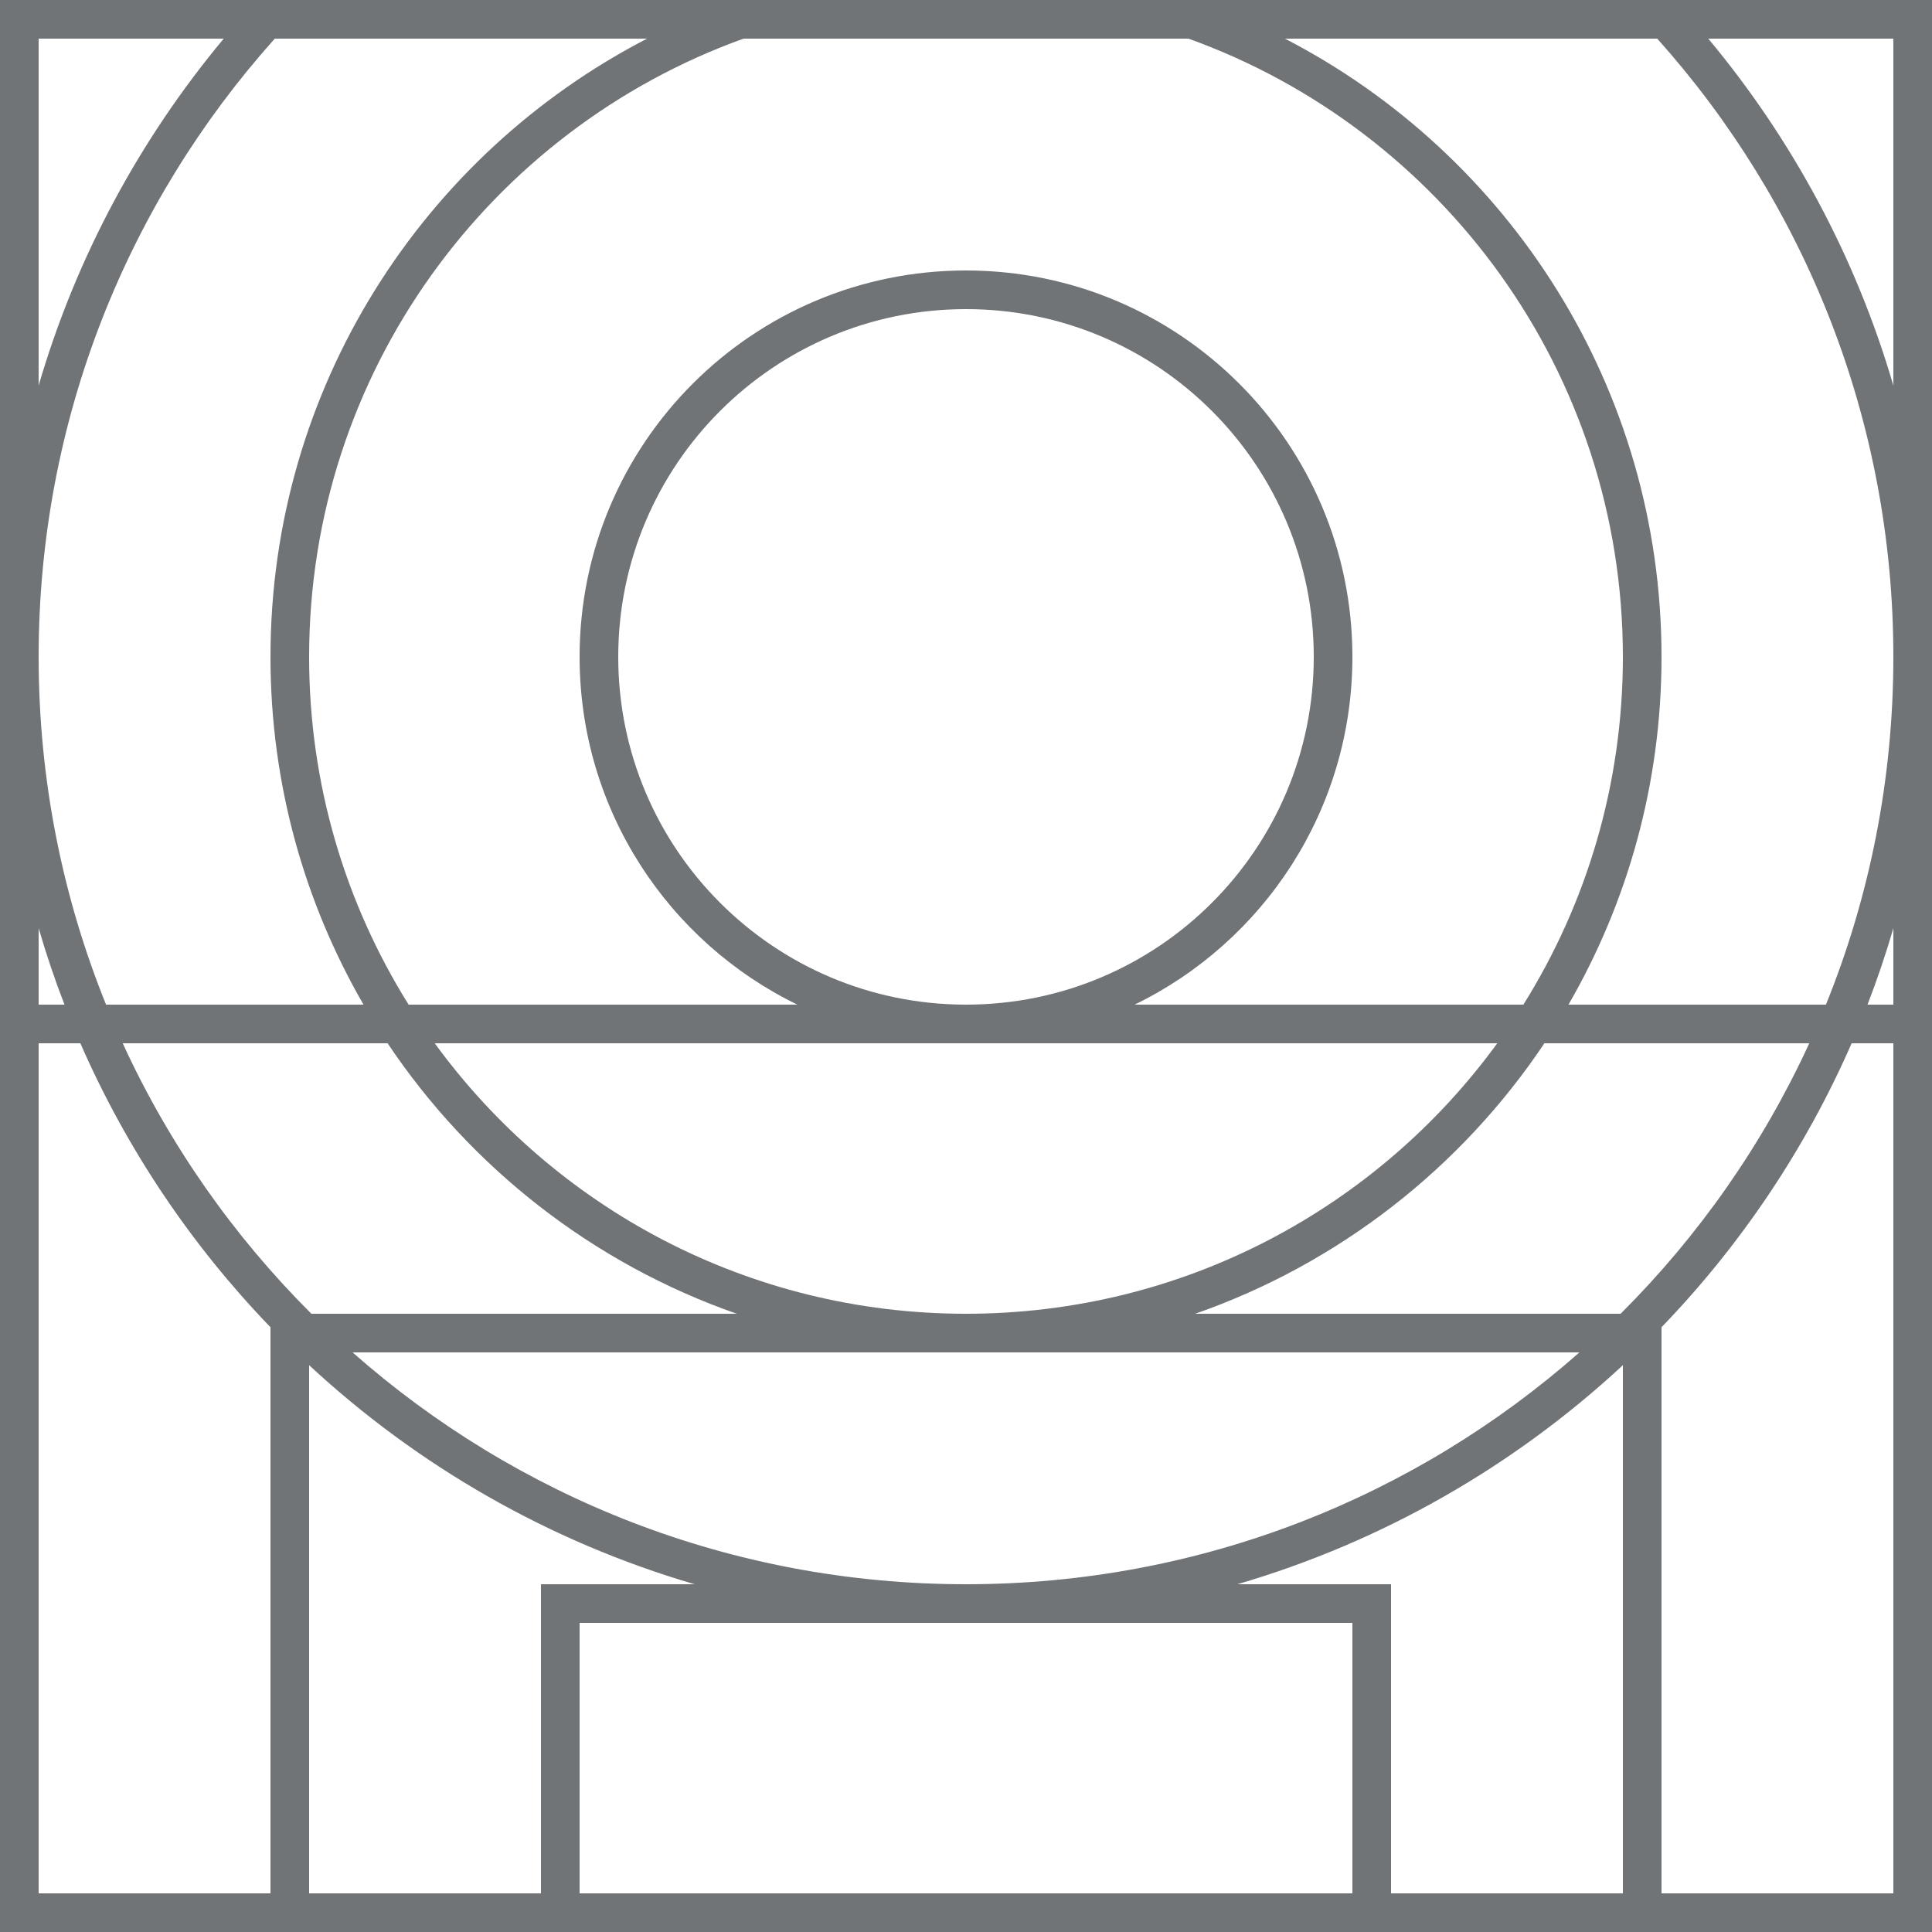 <svg width="50" height="50" viewBox="0 0 50 50" fill="none" xmlns="http://www.w3.org/2000/svg">
<path fill-rule="evenodd" clip-rule="evenodd" d="M50 0V50H0V0H50ZM49 17C49 20.183 48.38 23.221 47.255 26H40.592C42.123 23.352 43 20.279 43 17C43 10.034 39.043 3.992 33.254 1H42.889C46.689 5.246 49 10.853 49 17ZM39.969 27H46.824C45.62 29.622 43.959 31.989 41.941 34H30.931C34.651 32.702 37.815 30.218 39.969 27ZM19.069 34H8.059C6.041 31.989 4.379 29.622 3.176 27H10.031C12.185 30.218 15.349 32.702 19.069 34ZM9.125 35H40.875C36.644 38.734 31.087 41 25 41C18.913 41 13.356 38.734 9.125 35ZM8 35.331C10.804 37.932 14.206 39.898 17.977 41H14V49H8V35.331ZM15 42V49H35V42H15ZM42 49H36V41H32.023C35.794 39.898 39.196 37.932 42 35.331V49ZM7 34.349C4.953 32.226 3.278 29.741 2.08 27H1V49H7V34.349ZM43 49H49V27H47.92C46.722 29.741 45.047 32.226 43 34.349V49ZM25 34C30.651 34 35.658 31.243 38.749 27H11.251C14.342 31.243 19.349 34 25 34ZM1 17C1 20.183 1.62 23.221 2.745 26H9.408C7.877 23.352 7 20.279 7 17C7 10.034 10.957 3.992 16.746 1H7.111C3.311 5.246 1 10.853 1 17ZM8 17C8 20.305 8.943 23.39 10.575 26H20.636C17.3 24.379 15 20.958 15 17C15 11.477 19.477 7 25 7C30.523 7 35 11.477 35 17C35 20.958 32.7 24.379 29.364 26H39.425C41.057 23.39 42 20.305 42 17C42 9.632 37.313 3.359 30.758 1H19.242C12.687 3.359 8 9.632 8 17ZM34 17C34 21.971 29.971 26 25 26C20.029 26 16 21.971 16 17C16 12.029 20.029 8 25 8C29.971 8 34 12.029 34 17ZM1 26H1.669C1.419 25.354 1.196 24.694 1 24.023V26ZM48.331 26H49V24.023C48.804 24.694 48.581 25.354 48.331 26ZM1 9.977C1.974 6.644 3.623 3.599 5.79 1H1V9.977ZM44.21 1H49V9.977C48.026 6.644 46.377 3.599 44.21 1Z" fill="#707477"/>
</svg>
